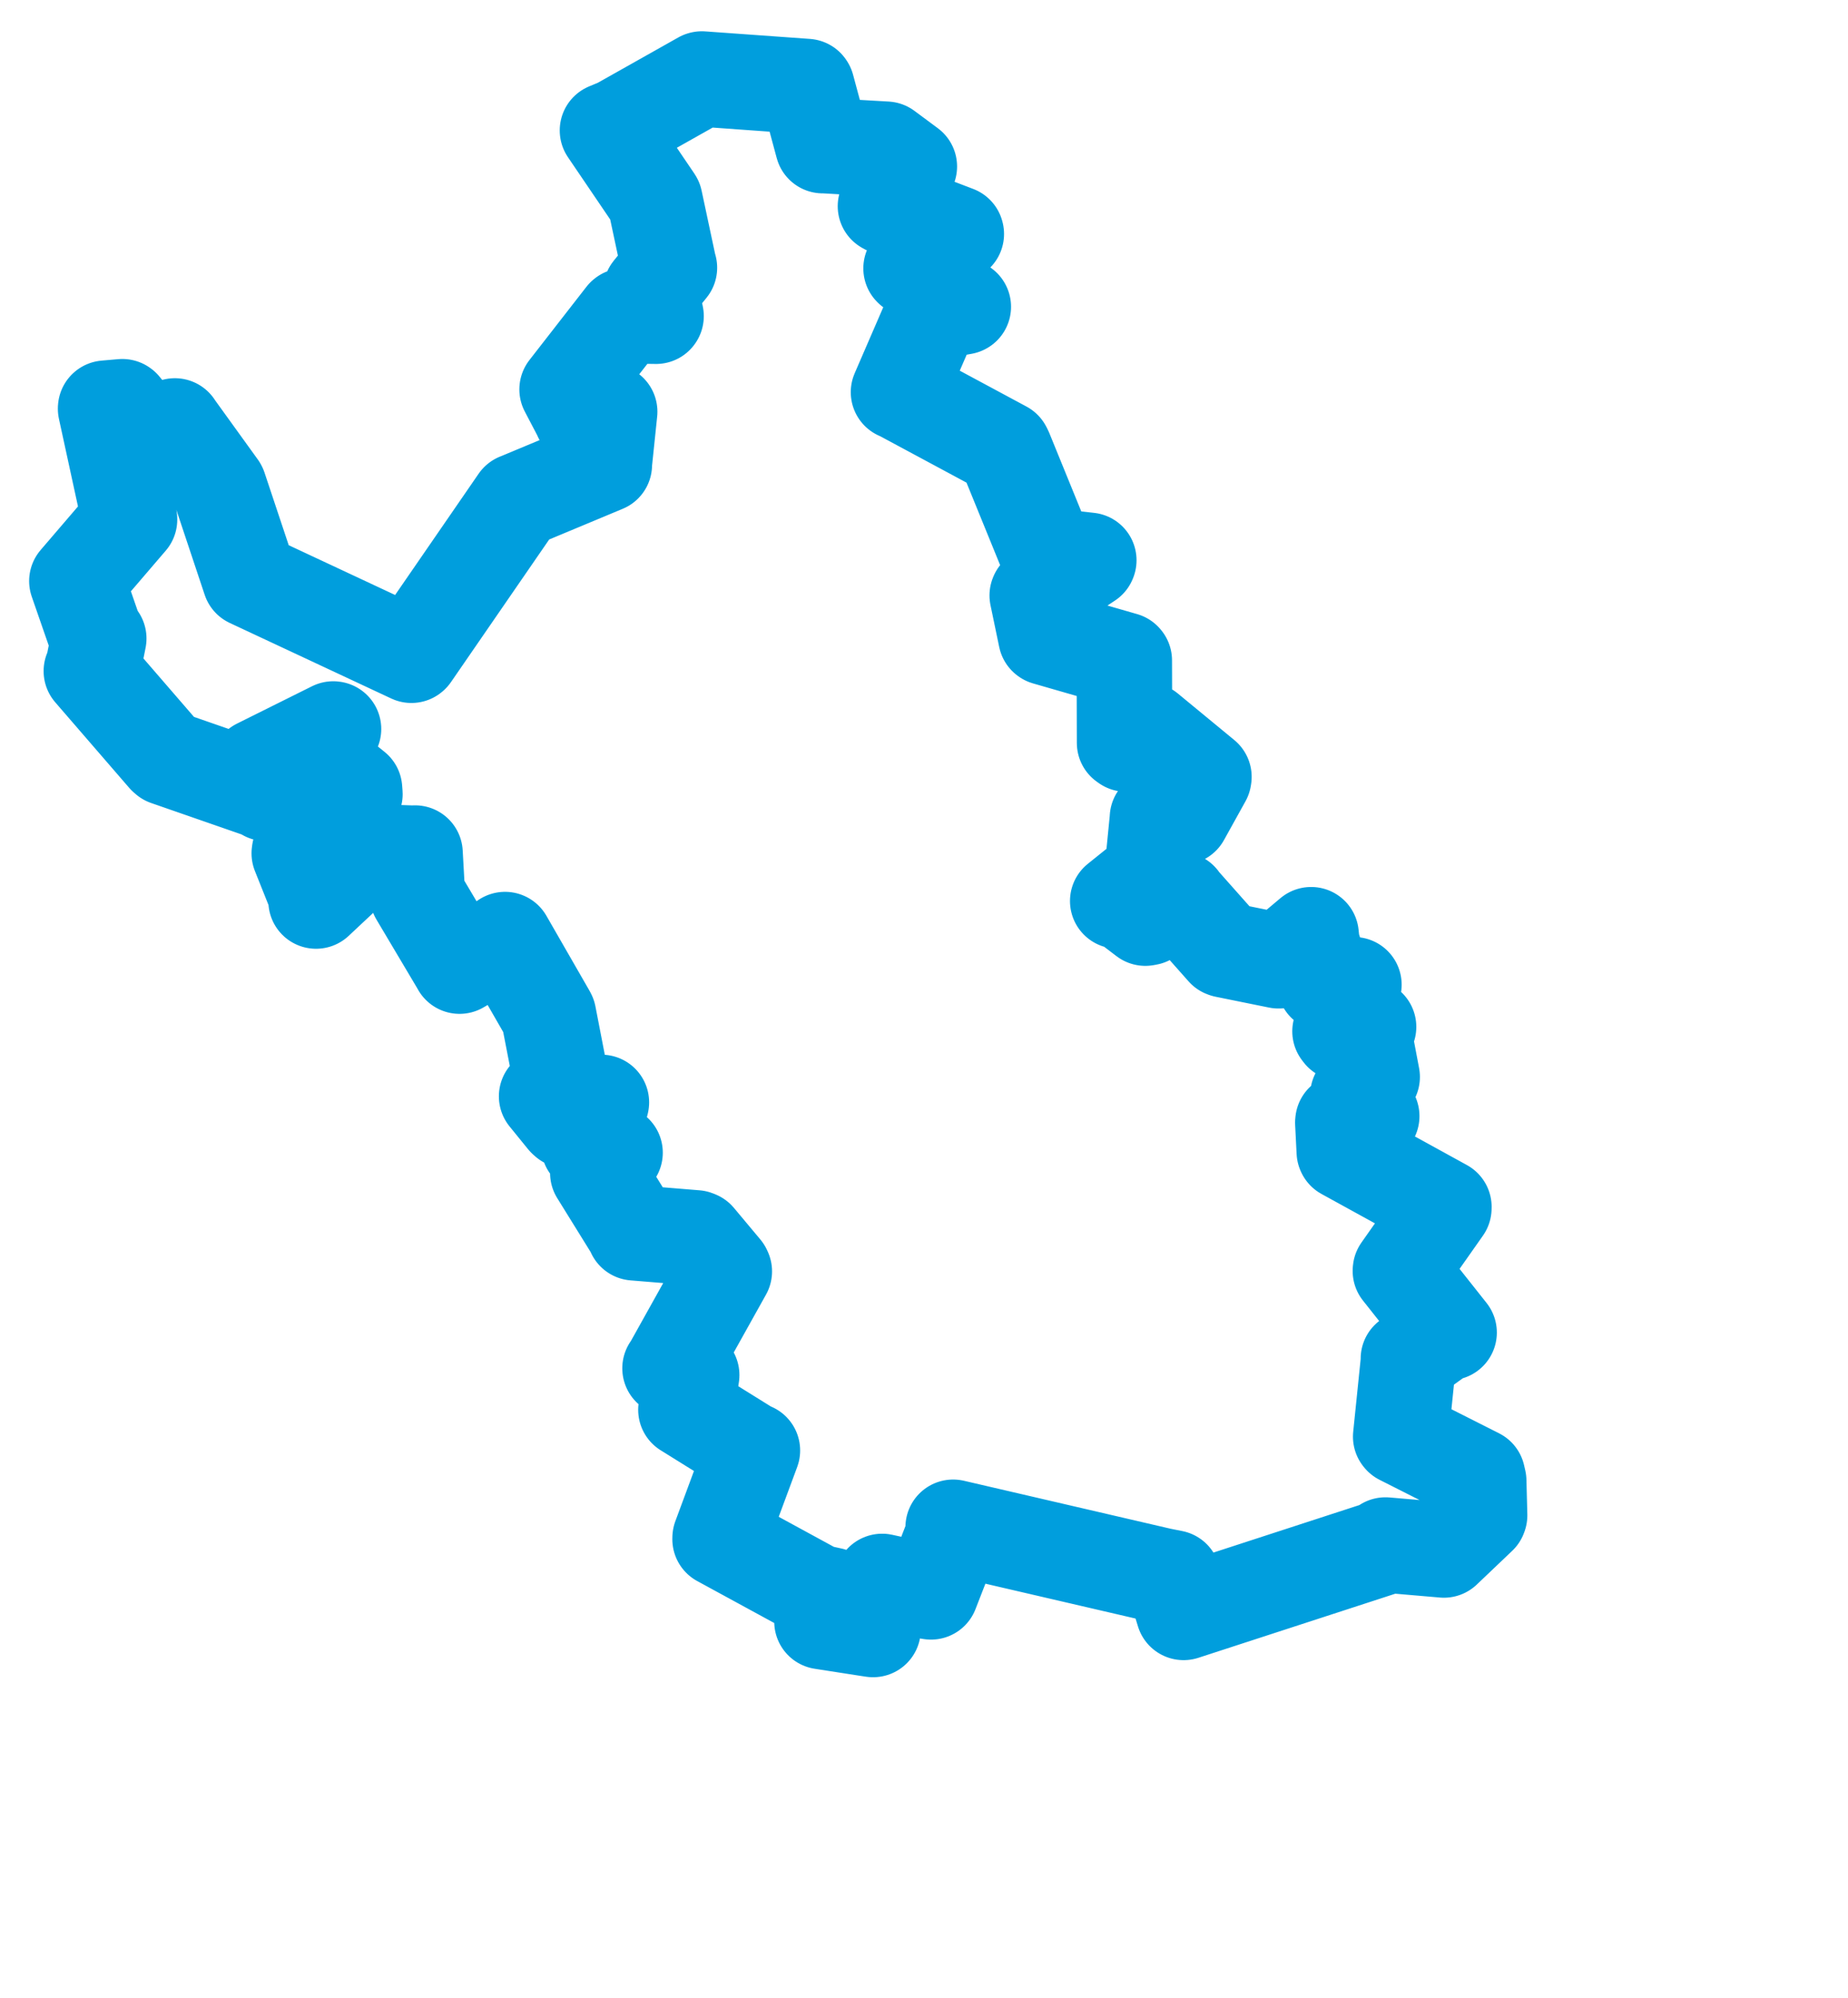 <svg viewBox="0 0 41.509 44.877" width="41.509" height="44.877" xmlns="http://www.w3.org/2000/svg">
  <title>Ústecký kraj</title>
  <desc>Geojson of Ústecký kraj</desc>
  <!-- Generated from maps/2-geojsons/world/europe/czechia/ustecky-kraj/okres-most/okres-most.boundary.geojson -->
  <polygon points="1.726,13.052 2.167,14.323 2.219,14.342 2.077,15.053 2.051,15.074 3.71,16.993 3.746,17.025 5.947,17.79 5.975,17.823 5.782,17.235 5.799,17.214 7.486,16.374 7.492,16.375 6.91,16.864 6.91,16.871 7.964,17.722 7.973,17.838 6.932,18.424 6.921,18.439 6.727,19.125 6.721,19.168 7.093,20.099 7.099,20.24 8.28,19.133 8.28,19.13 9.269,19.164 9.323,19.161 9.375,20.097 9.378,20.11 10.31,21.679 10.322,21.702 11.32,21.124 11.344,21.104 12.303,22.772 12.322,22.808 12.579,24.134 12.608,24.153 12.363,24.555 12.277,24.626 12.691,25.136 12.729,25.17 13.503,24.769 13.509,24.762 13.268,25.689 13.224,25.734 13.801,25.888 13.816,25.892 13.528,26.305 13.427,26.348 14.241,27.662 14.247,27.692 15.627,27.805 15.664,27.82 16.256,28.528 16.27,28.558 15.073,30.704 15.049,30.735 15.376,30.839 15.537,30.887 15.433,31.598 15.406,31.667 16.883,32.586 16.901,32.581 16.174,34.542 16.173,34.573 18.35,35.759 18.676,35.831 18.505,36.337 18.462,36.425 19.524,36.59 19.611,36.603 19.796,35.637 19.814,35.522 20.855,35.749 20.912,35.758 21.399,34.506 21.409,34.305 26.07,35.387 26.347,35.442 26.585,36.219 26.586,36.219 31.05,34.766 31.12,34.704 32.424,34.816 32.432,34.817 33.227,34.06 33.235,34.038 33.215,33.265 33.189,33.152 31.471,32.284 31.461,32.271 31.638,30.544 31.634,30.52 32.381,29.981 32.55,29.932 31.454,28.548 31.456,28.528 32.432,27.14 32.433,27.109 30.199,25.88 30.194,25.869 30.161,25.214 30.164,25.19 30.779,25.12 30.812,25.071 30.513,24.614 30.5,24.599 30.805,24.193 30.822,24.191 30.652,23.294 30.741,23.066 30.128,23.206 30.098,23.166 30.409,22.133 30.412,22.119 29.782,22.093 29.757,22.099 29.473,21.21 29.45,20.995 28.753,21.581 28.716,21.582 27.518,21.339 27.498,21.332 26.51,20.218 26.511,20.209 25.783,20.614 25.726,20.624 25.209,20.23 25.105,20.239 25.86,19.632 25.874,19.636 25.998,18.378 25.997,18.371 26.488,18.326 26.555,18.351 27.038,17.48 27.043,17.45 25.774,16.404 25.735,16.386 25.297,16.714 25.259,16.687 25.254,14.834 25.246,14.824 23.499,14.321 23.493,14.316 23.297,13.375 23.302,13.363 24.452,12.597 24.457,12.585 23.552,12.486 23.525,12.457 22.574,10.124 22.549,10.076 20.204,8.815 20.181,8.809 20.946,7.042 20.961,7.014 21.634,6.893 21.638,6.891 20.472,6.037 20.463,6.028 21.481,5.256 21.478,5.245 19.915,4.648 19.888,4.632 20.386,3.783 20.426,3.74 19.914,3.36 19.902,3.351 18.505,3.271 18.481,3.272 18.126,1.955 18.118,1.943 15.765,1.774 15.761,1.775 13.899,2.824 13.644,2.93 14.707,4.497 14.711,4.504 15.032,6.01 15.037,6.014 14.621,6.527 14.619,6.53 14.737,7.101 14.735,7.104 14.026,7.094 14.017,7.101 12.738,8.745 12.737,8.747 13.04,9.326 13.053,9.359 13.678,9.253 13.695,9.248 13.572,10.431 13.575,10.44 11.638,11.248 11.633,11.249 9.247,14.714 9.241,14.719 5.618,13.024 5.614,13.022 4.925,10.955 4.921,10.947 3.937,9.583 3.928,9.567 3.289,9.775 3.273,9.771 2.755,9.14 2.748,9.135 2.372,9.168 2.371,9.181 2.91,11.66 2.91,11.671 1.726,13.052" stroke="#009edd" fill="none" stroke-width="2.143" vector-effect="non-scaling-stroke" stroke-linejoin="round"></polygon>
</svg>